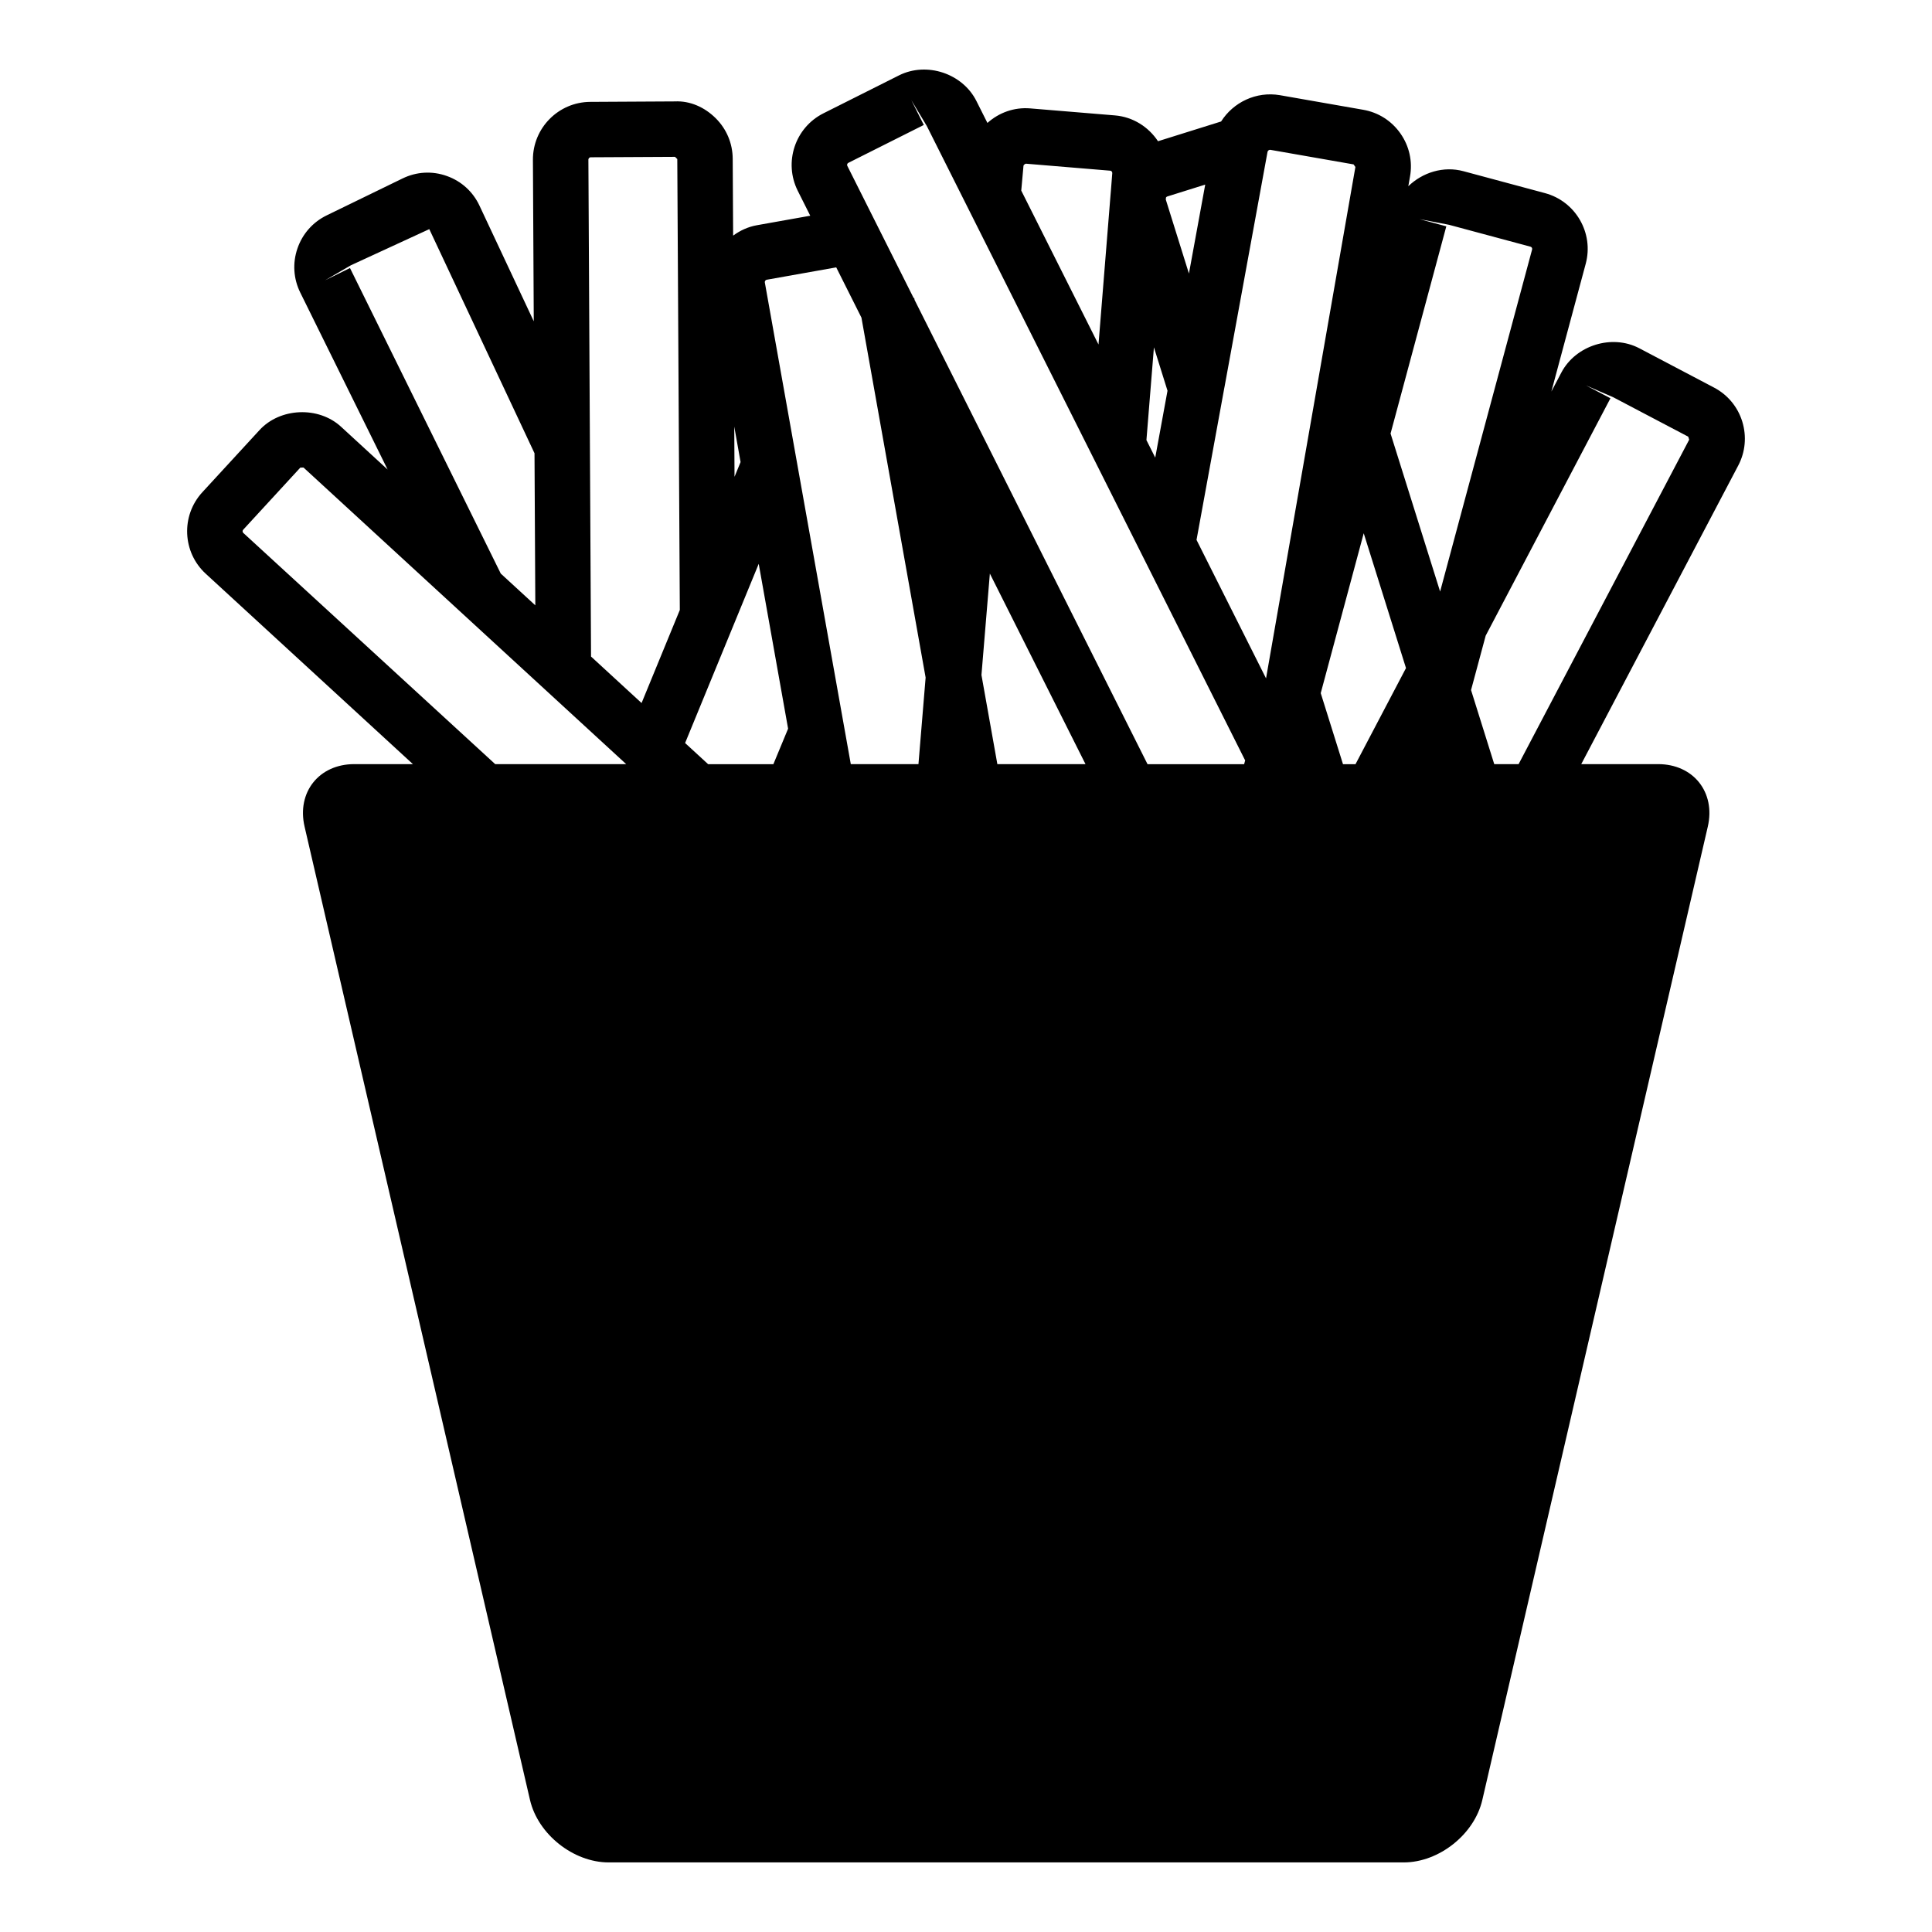 <?xml version="1.0" encoding="utf-8"?>
<!-- Generator: Adobe Illustrator 16.2.1, SVG Export Plug-In . SVG Version: 6.00 Build 0)  -->
<!DOCTYPE svg PUBLIC "-//W3C//DTD SVG 1.1//EN" "http://www.w3.org/Graphics/SVG/1.1/DTD/svg11.dtd">
<svg version="1.1" id="Layer_1" xmlns="http://www.w3.org/2000/svg" xmlns:xlink="http://www.w3.org/1999/xlink" x="0px" y="0px"
	 width="100px" height="100px" viewBox="-1 0 100 100" enable-background="new -1 0 100 100" xml:space="preserve">
<path d="M89.18,21.821c-0.236-0.764-0.757-1.389-1.462-1.76l-3.87-2.036c-1.414-0.74-3.285-0.155-4.029,1.252l-0.521,0.991
	l1.778-6.613c0.429-1.589-0.517-3.23-2.104-3.658l-4.218-1.134c-1.039-0.283-2.122,0.062-2.86,0.776l0.088-0.501
	c0.14-0.785-0.037-1.577-0.496-2.231c-0.459-0.655-1.146-1.09-1.926-1.225l-4.311-0.755c-1.227-0.21-2.415,0.366-3.045,1.361
	l-3.266,1.022c-0.489-0.737-1.287-1.259-2.233-1.337l-4.362-0.361c-0.854-0.076-1.645,0.223-2.234,0.752l-0.569-1.133
	c-0.712-1.425-2.566-2.051-4.007-1.33L41.62,5.866c-1.469,0.738-2.065,2.535-1.329,4.008l0.648,1.292l-2.763,0.492
	c-0.463,0.083-0.874,0.277-1.229,0.538l-0.022-3.978c-0.004-0.796-0.318-1.544-0.887-2.106s-1.318-0.902-2.115-0.863l-4.372,0.024
	c-1.644,0.008-2.976,1.354-2.967,3.001l0.044,8.357l-2.81-5.987c-0.339-0.724-0.939-1.269-1.692-1.535
	c-0.753-0.27-1.566-0.224-2.286,0.126l-3.932,1.913c-0.716,0.349-1.253,0.957-1.512,1.712c-0.26,0.755-0.208,1.566,0.145,2.282
	l4.522,9.161l-2.415-2.219c-1.166-1.069-3.154-0.981-4.216,0.178L9.471,25.48c-1.113,1.213-1.033,3.105,0.179,4.217l10.722,9.854
	h-3.036c-1.826,0-2.984,1.457-2.571,3.237l11.667,50.375c0.412,1.778,2.244,3.235,4.072,3.235h12.422h16.307h12.426
	c1.826,0,3.658-1.457,4.066-3.235l11.67-50.375c0.412-1.78-0.746-3.237-2.571-3.237h-3.979l8.127-15.458
	C89.34,23.392,89.414,22.584,89.18,21.821z M73.861,11.715l-1.387-0.373l1.526,0.293l4.222,1.135
	c0.059,0.016,0.096,0.084,0.08,0.142L73.54,30.619l-2.565-8.179L73.861,11.715z M69.586,27.601l2.188,6.979l-2.613,4.974h-0.648
	l-1.152-3.677L69.586,27.601z M62.376,20.048h0.004l-0.002-0.004L64.607,7.86c0.013-0.065,0.084-0.116,0.146-0.105l4.308,0.754
	l0.094,0.134l-4.625,26.469l-3.598-7.167L62.376,20.048z M59.35,10.227c0.014-0.025,0.035-0.046,0.062-0.055l1.97-0.617
	l-0.843,4.604l-1.197-3.828L59.35,10.227z M58.727,17.978l0.703,2.246l-0.635,3.462l-0.456-0.907L58.727,17.978z M51.975,8.585
	c0.006-0.061,0.1-0.113,0.131-0.112l4.361,0.362c0.061,0.004,0.109,0.064,0.104,0.128l-0.073,0.932
	c-0.011,0.082-0.017,0.163-0.021,0.245l-0.619,7.691l-3.998-7.966L51.975,8.585z M42.908,8.43l3.908-1.962l-0.644-1.282l0.798,1.333
	l16.479,32.84l-0.053,0.195h-5L46.339,15.525l-0.018-0.1l-0.029,0.005l-3.434-6.843C42.829,8.532,42.853,8.458,42.908,8.43z
	 M50.623,39.552L49.8,34.938l0.435-5.25l4.951,9.865H50.623z M38.681,14.48l3.602-0.641l1.305,2.601l3.322,18.63l-0.371,4.482
	h-0.292c-0.913,0-1.369,0-1.369,0h-1.841l-4.45-24.936C38.577,14.557,38.622,14.493,38.681,14.48z M37.332,23.917l-0.313,0.762
	l-0.014-2.6L37.332,23.917z M38.271,29.184l1.521,8.532l-0.762,1.838h-3.377l-1.192-1.095L38.271,29.184z M29.567,8.141l4.372-0.023
	l0.117,0.115l0.131,23.34l-1.979,4.816l-2.616-2.406L29.455,8.257C29.455,8.204,29.512,8.141,29.567,8.141z M17.115,13.873
	l-1.287,0.634l1.335-0.777l4.057-1.87l5.446,11.6l0.042,7.872l-1.788-1.643L17.115,13.873z M11.592,27.583
	c-0.044-0.04-0.047-0.119-0.007-0.162l2.959-3.217l0.162-0.005l0.002-0.001l16.704,15.354h-6.78L11.592,27.583z M77.602,39.552
	h-1.26l-1.201-3.835l0.758-2.815l6.457-12.288l-1.27-0.667l1.426,0.62l3.87,2.035l0.05,0.155L77.602,39.552z"/>
</svg>
